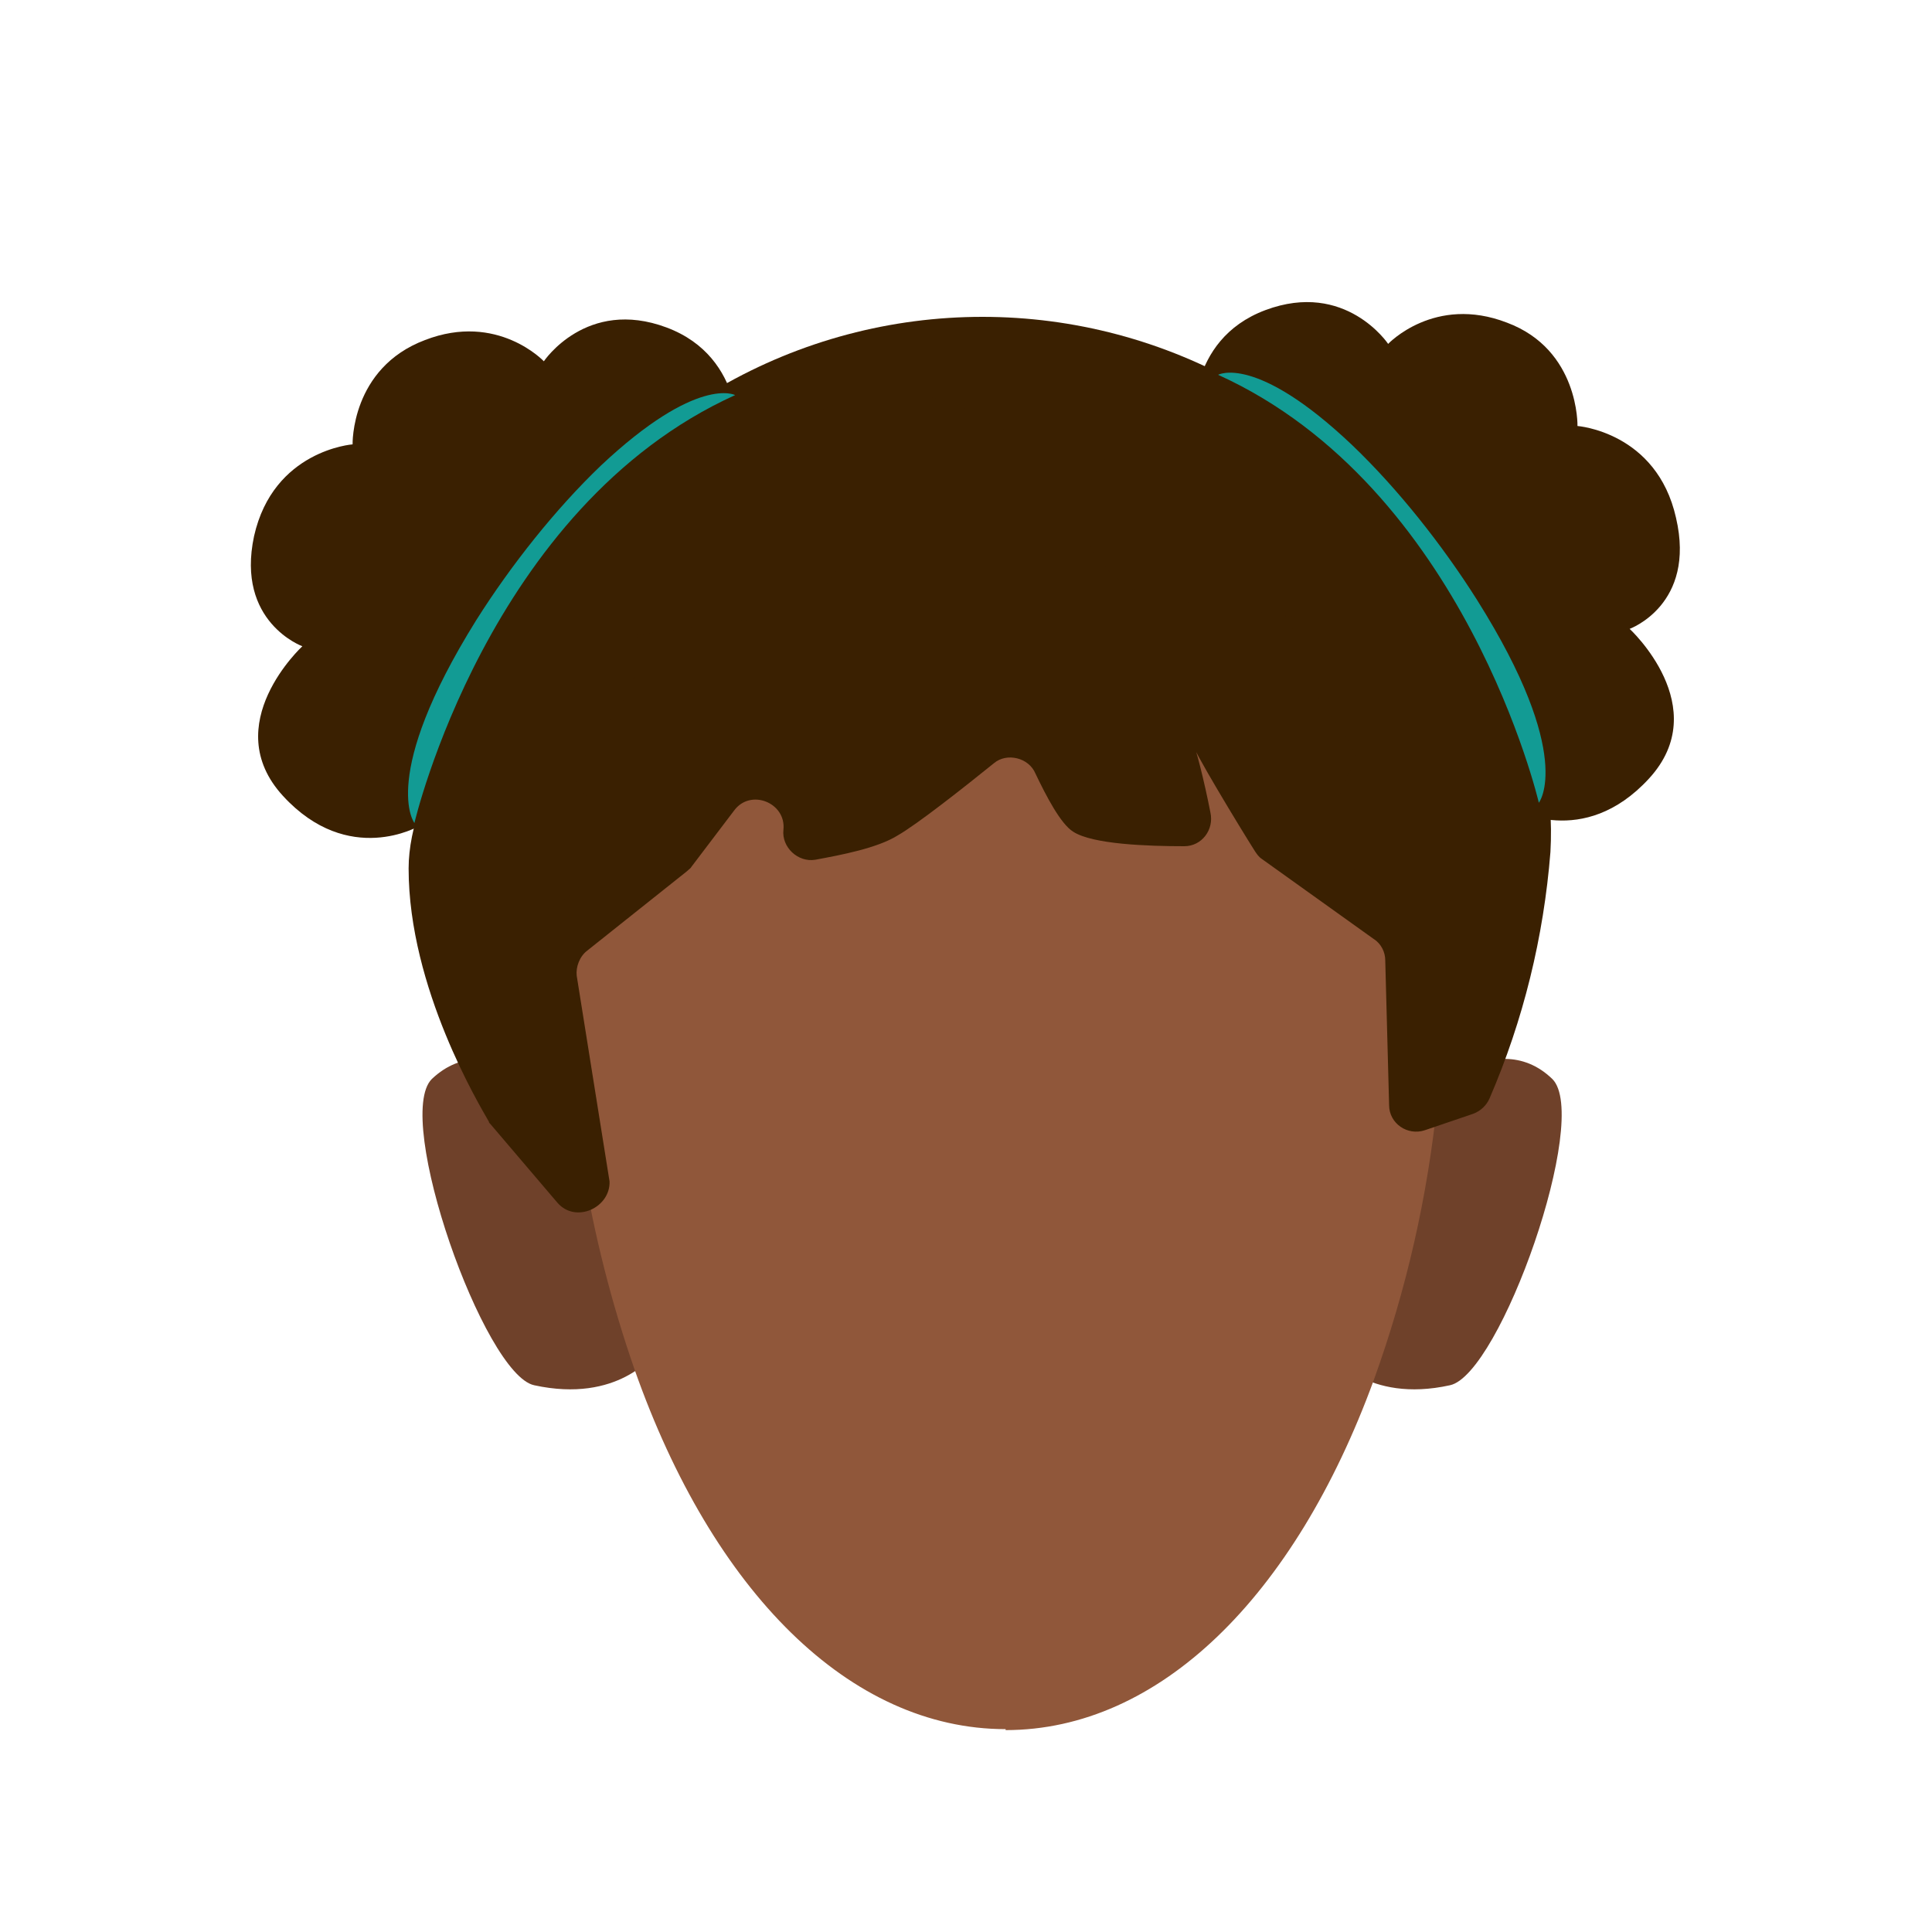 <?xml version="1.0" encoding="utf-8"?>
<!-- Generator: Adobe Illustrator 26.0.3, SVG Export Plug-In . SVG Version: 6.00 Build 0)  -->
<svg version="1.1" id="Calque_9" xmlns="http://www.w3.org/2000/svg" xmlns:xlink="http://www.w3.org/1999/xlink" x="0px" y="0px"
	 viewBox="0 0 200 200" style="enable-background:new 0 0 200 200;" xml:space="preserve">
<style type="text/css">
	.st0{fill:#3A2001;}
	.st1{fill:#6F412A;}
	.st2{fill:#90573A;}
	.st3{fill:#129B94;}
</style>
<circle class="st0" cx="101.7" cy="87.2" r="54.4"/>
<path class="st1" d="M137.8,140.2l8.5-25.9c0,0,8.3-8.5,14.4-2.6c4,4-5.4,30.6-10.6,31.7C141.5,145.3,137.8,140.2,137.8,140.2z"/>
<path class="st1" d="M67.7,140.2l-8.5-25.9c0,0-8.3-8.5-14.5-2.6c-4,4,5.4,30.6,10.6,31.7C64,145.3,67.7,140.2,67.7,140.2z"/>
<path class="st2" d="M104,47.5L104,47.5c-25.2-0.1-45.6,11.7-45.6,48c0,8.3,0.6,16.7,1.9,25c1.2,7.3,3,14.4,5.4,21.3
	C73.8,164.8,88,179,104.1,179v0.1c15.9,0,29.9-13.8,38.1-36.2c3.4-9.4,5.6-19.1,6.6-29c0.6-6,1.1-12.1,1.1-18.2
	C149.7,59.3,129.2,47.5,104,47.5z"/>
<path class="st0" d="M57.7,124.5l-6.9-8.1c-0.1-0.1-0.2-0.2-0.2-0.3c-0.9-1.6-8.3-13.8-8.3-26.2c0-16.9,30.6-45.9,47.8-49
	c4.3-0.7,8.8,0.3,12.3,3c0.5,0.4,1.2,0.6,1.8,0.6c4.1-0.1,19.5-0.3,24.7,1.8c26.9,11.2,32.3,29.6,31.6,41.9
	c-0.7,8.8-2.8,17.4-6.3,25.5c-0.3,0.7-0.9,1.3-1.7,1.6l-5,1.7c-1.8,0.6-3.7-0.7-3.7-2.6l-0.4-15c0-0.8-0.4-1.7-1.2-2.2l-11.6-8.3
	c-0.3-0.2-0.5-0.5-0.7-0.8c-1.4-2.2-6.8-11.1-6.4-11.1c0.2,0,1.2,4,1.8,7.1c0.4,1.8-0.9,3.5-2.7,3.5c-3.8,0-9.5-0.2-11.5-1.5
	c-1.3-0.8-2.8-3.7-3.9-6c-0.7-1.7-3-2.2-4.3-1.1c-3.1,2.5-7.9,6.3-10,7.5c-2.1,1.3-5.8,2-8.5,2.5c-1.8,0.3-3.5-1.3-3.3-3.1l0,0
	c0.3-2.8-3.4-4.3-5.1-2l-4.4,5.8c-0.1,0.2-0.3,0.3-0.5,0.5l-10.3,8.2c-0.8,0.6-1.2,1.7-1.1,2.6l3.4,21.3
	C63.2,125,59.6,126.7,57.7,124.5z"/>
<path class="st0" d="M31.3,66.9c0,0-8.8,8.1-2,15.5c6.8,7.4,14.1,3.1,14.1,3.1s1.5,12.3,11.2,9.4c9.8-2.9,7.3-11.4,5.3-13.6
	c-2.1-2.2,8.5-10.2,5.9-15.6c0,0,11.4-1.4,14.8-2.1c3.4-0.6,9.1-5.9,6.9-11.2c-2.2-5.4-8.1-7.5-11.1-6.4c0,0,0.9-9-7.4-12.1
	s-12.7,3.5-12.7,3.5s-4.8-5.1-12.3-2.2C36.3,38.1,36.5,46,36.5,46s-8.2,0.6-10.2,9.5C24.4,64.4,31.3,66.9,31.3,66.9z"/>
<path class="st0" d="M168.7,65.1c0,0,8.8,8.1,2,15.5c-6.8,7.4-14.1,3.1-14.1,3.1s-1.5,12.3-11.2,9.4c-9.8-2.9-7.3-11.4-5.3-13.6
	c2.2-2.2-8.5-10.2-5.9-15.6c0,0-11.4-1.4-14.8-2.1c-3.4-0.6-9.1-5.9-6.9-11.2s8.1-7.5,11.1-6.4c0,0-0.9-9,7.4-12.1
	c8.3-3.1,12.7,3.5,12.7,3.5s4.8-5.1,12.3-2.2c7.5,2.8,7.3,10.7,7.3,10.7s8.2,0.6,10.2,9.5C175.6,62.6,168.7,65.1,168.7,65.1z"/>
<path class="st3" d="M42.9,85.2c0,0,7.6-32.7,33.2-44.3c0,0-3.9-2.1-13.9,7.3c-4.7,4.5-9.3,10.3-12.9,16
	C39.2,80.4,42.9,85.2,42.9,85.2z"/>
<path class="st3" d="M152.9,62.1c-3.6-5.7-8.2-11.5-12.9-16c-10-9.5-13.9-7.3-13.9-7.3c25.6,11.6,33.2,44.3,33.2,44.3
	S163.1,78.3,152.9,62.1z"/>
</svg>

